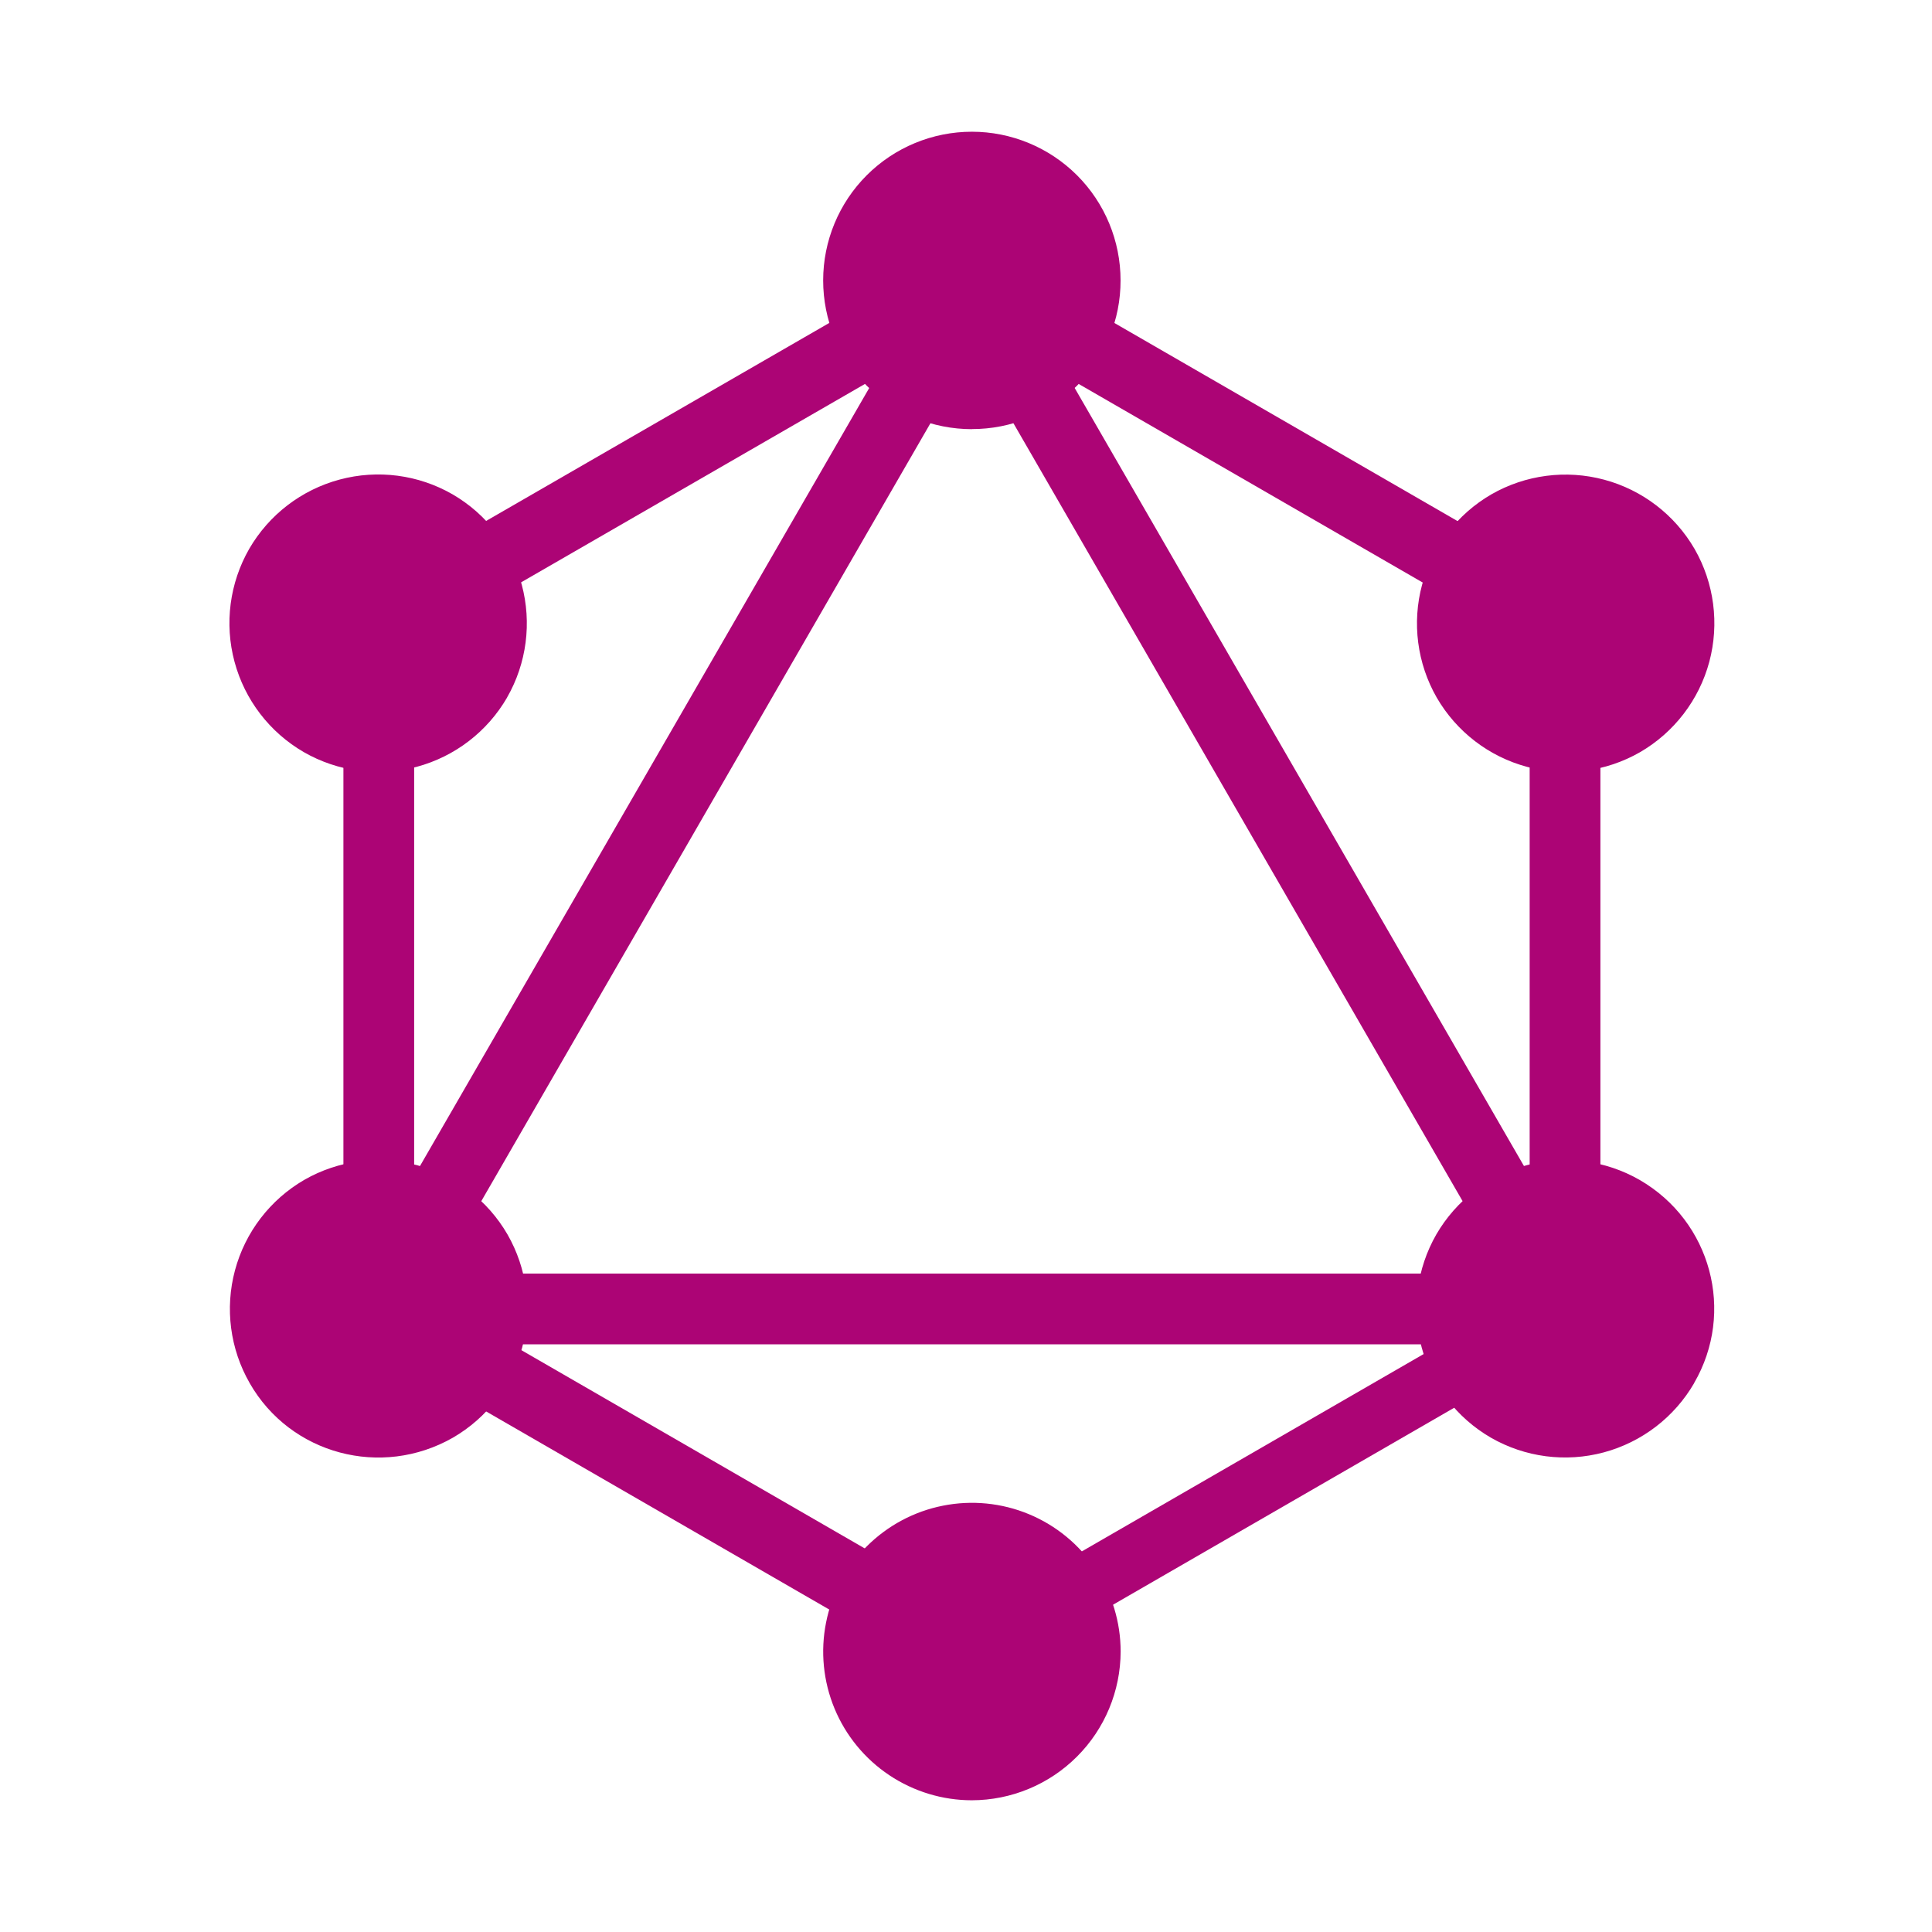 <svg width="44" height="44" viewBox="0 0 44 44" fill="none" xmlns="http://www.w3.org/2000/svg">
<path d="M8.302 31.961L6.909 31.155L22.449 4.241L23.842 5.046L8.302 31.961Z" fill="#AC0475"/>
<path d="M6.589 29.005H37.671V30.616H6.589V29.005Z" fill="#AC0475"/>
<path d="M22.75 38.887L7.204 29.912L8.01 28.518L23.556 37.494L22.75 38.887ZM36.256 15.492L20.708 6.517L21.514 5.124L37.06 14.099L36.256 15.492Z" fill="#AC0475"/>
<path d="M8.014 15.486L7.208 14.093L22.768 5.115L23.574 6.508L8.014 15.486Z" fill="#AC0475"/>
<path d="M35.969 31.961L20.427 5.044L21.82 4.238L37.363 31.155L35.969 31.961ZM7.821 13.024H9.432V30.976H7.821V13.024ZM34.837 13.024H36.448V30.976H34.837V13.024Z" fill="#AC0475"/>
<path d="M22.476 38.205L21.773 36.986L35.295 29.179L35.998 30.398L22.476 38.205Z" fill="#AC0475"/>
<path d="M38.583 31.5C38.132 32.277 37.392 32.844 36.525 33.077C35.657 33.31 34.733 33.19 33.954 32.742C33.177 32.292 32.609 31.552 32.377 30.685C32.144 29.817 32.264 28.893 32.711 28.114C33.161 27.337 33.901 26.769 34.769 26.537C35.636 26.304 36.561 26.424 37.34 26.871C38.97 27.812 39.524 29.88 38.581 31.5M11.548 15.887C11.097 16.664 10.358 17.231 9.49 17.464C8.622 17.697 7.698 17.577 6.919 17.129C6.141 16.679 5.574 15.939 5.341 15.071C5.108 14.203 5.229 13.279 5.676 12.499C6.127 11.722 6.866 11.155 7.734 10.922C8.602 10.689 9.526 10.809 10.305 11.257C11.082 11.707 11.649 12.447 11.882 13.314C12.115 14.182 11.995 15.107 11.548 15.885M5.687 31.5C5.239 30.721 5.119 29.796 5.352 28.929C5.585 28.061 6.152 27.322 6.929 26.871C7.708 26.424 8.633 26.304 9.5 26.537C10.368 26.769 11.108 27.337 11.558 28.114C12.005 28.893 12.126 29.817 11.893 30.685C11.66 31.552 11.092 32.292 10.315 32.742C8.685 33.673 6.616 33.123 5.687 31.501M32.721 15.888C32.274 15.109 32.154 14.184 32.387 13.317C32.62 12.449 33.187 11.71 33.964 11.259C34.743 10.812 35.667 10.692 36.535 10.925C37.403 11.158 38.142 11.725 38.593 12.502C39.04 13.281 39.16 14.206 38.928 15.073C38.695 15.941 38.127 16.68 37.35 17.131C36.571 17.578 35.647 17.698 34.779 17.465C33.911 17.233 33.172 16.665 32.721 15.888M22.134 41C21.465 41 20.81 40.801 20.253 40.429C19.696 40.057 19.261 39.528 19.005 38.909C18.749 38.29 18.682 37.609 18.813 36.952C18.943 36.294 19.266 35.691 19.74 35.217C20.214 34.744 20.817 34.421 21.474 34.291C22.132 34.16 22.813 34.227 23.432 34.484C24.05 34.74 24.579 35.175 24.951 35.732C25.323 36.289 25.522 36.944 25.522 37.614C25.519 38.512 25.162 39.372 24.527 40.006C23.892 40.641 23.032 40.998 22.134 41M22.134 9.774C21.689 9.774 21.249 9.687 20.837 9.517C20.426 9.347 20.053 9.098 19.738 8.783C19.423 8.468 19.174 8.095 19.004 7.683C18.834 7.272 18.747 6.831 18.747 6.386C18.747 5.488 19.104 4.627 19.739 3.992C20.374 3.357 21.236 3 22.134 3C23.032 3 23.893 3.357 24.529 3.992C25.164 4.627 25.52 5.488 25.52 6.386C25.521 6.831 25.434 7.272 25.264 7.683C25.094 8.094 24.844 8.467 24.53 8.782C24.215 9.096 23.842 9.346 23.431 9.516C23.02 9.686 22.579 9.773 22.134 9.772" fill="#AC0475"/>
</svg>
